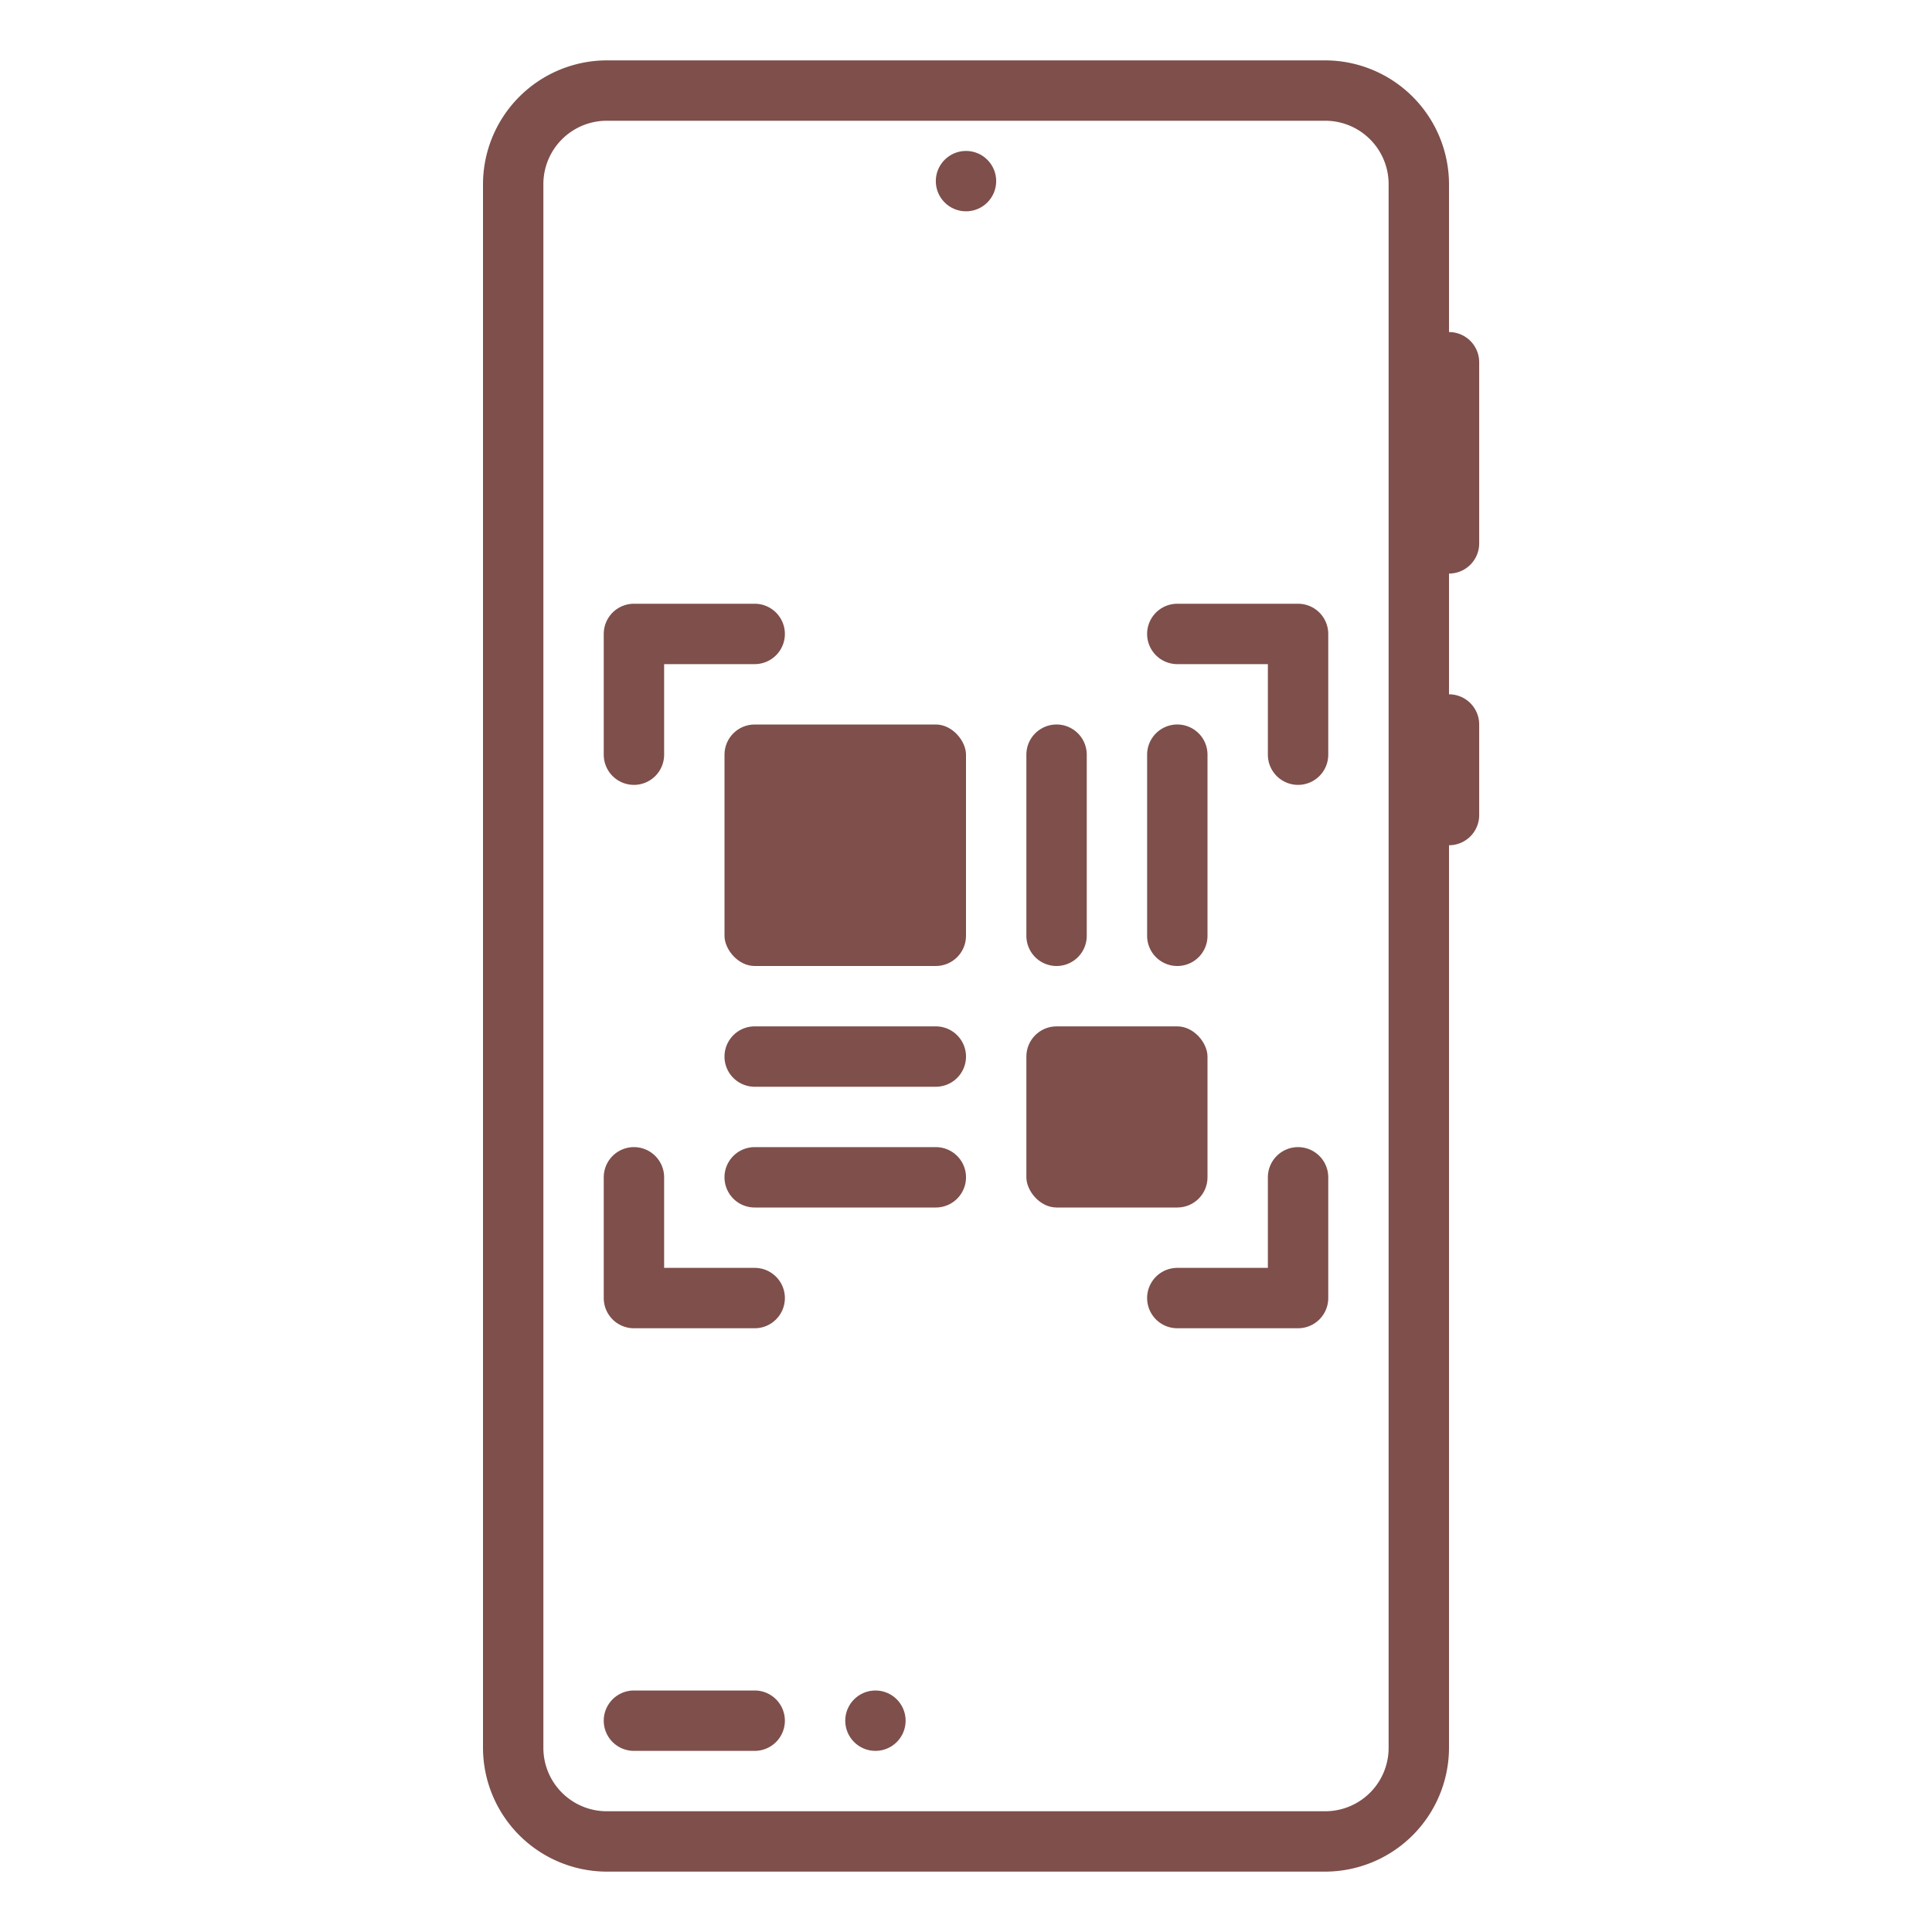 <?xml version="1.0" ?><svg viewBox="0 0 64 64" xmlns="http://www.w3.org/2000/svg" fill="#7E4F4B"><g id="Glyph"><g data-name="Glyph" id="Glyph-2"><path d="M25,56H21a1,1,0,0,0,0,2h4a1,1,0,0,0,0-2Z"/><circle cx="29" cy="57" r="1"/><path d="M43,20H39a1,1,0,0,0,0,2h3v3a1,1,0,0,0,2,0V21A1,1,0,0,0,43,20Z"/><path d="M43,38a1,1,0,0,0-1,1v3H39a1,1,0,0,0,0,2h4a1,1,0,0,0,1-1V39A1,1,0,0,0,43,38Z"/><path d="M21,26a1,1,0,0,0,1-1V22h3a1,1,0,0,0,0-2H21a1,1,0,0,0-1,1v4A1,1,0,0,0,21,26Z"/><path d="M25,42H22V39a1,1,0,0,0-2,0v4a1,1,0,0,0,1,1h4a1,1,0,0,0,0-2Z"/><path d="M39,32a1,1,0,0,0,1-1V25a1,1,0,0,0-2,0v6A1,1,0,0,0,39,32Z"/><path d="M35,32a1,1,0,0,0,1-1V25a1,1,0,0,0-2,0v6A1,1,0,0,0,35,32Z"/><path d="M31,38H25a1,1,0,0,0,0,2h6a1,1,0,0,0,0-2Z"/><path d="M31,34H25a1,1,0,0,0,0,2h6a1,1,0,0,0,0-2Z"/><circle cx="32" cy="6" r="1"/><path d="M49,18V12a1,1,0,0,0-1-1V6.11A4.11,4.11,0,0,0,43.89,2H20.11A4.11,4.11,0,0,0,16,6.11V57.89A4.11,4.11,0,0,0,20.11,62H43.89A4.11,4.11,0,0,0,48,57.89V28a1,1,0,0,0,1-1V24a1,1,0,0,0-1-1V19A1,1,0,0,0,49,18ZM46,57.89A2.1,2.1,0,0,1,43.89,60H20.11A2.1,2.1,0,0,1,18,57.89V6.11A2.1,2.1,0,0,1,20.11,4H43.89A2.1,2.1,0,0,1,46,6.11Z"/><rect height="6" rx="1" width="6" x="34" y="34"/><rect height="8" rx="1" width="8" x="24" y="24"/></g></g></svg>